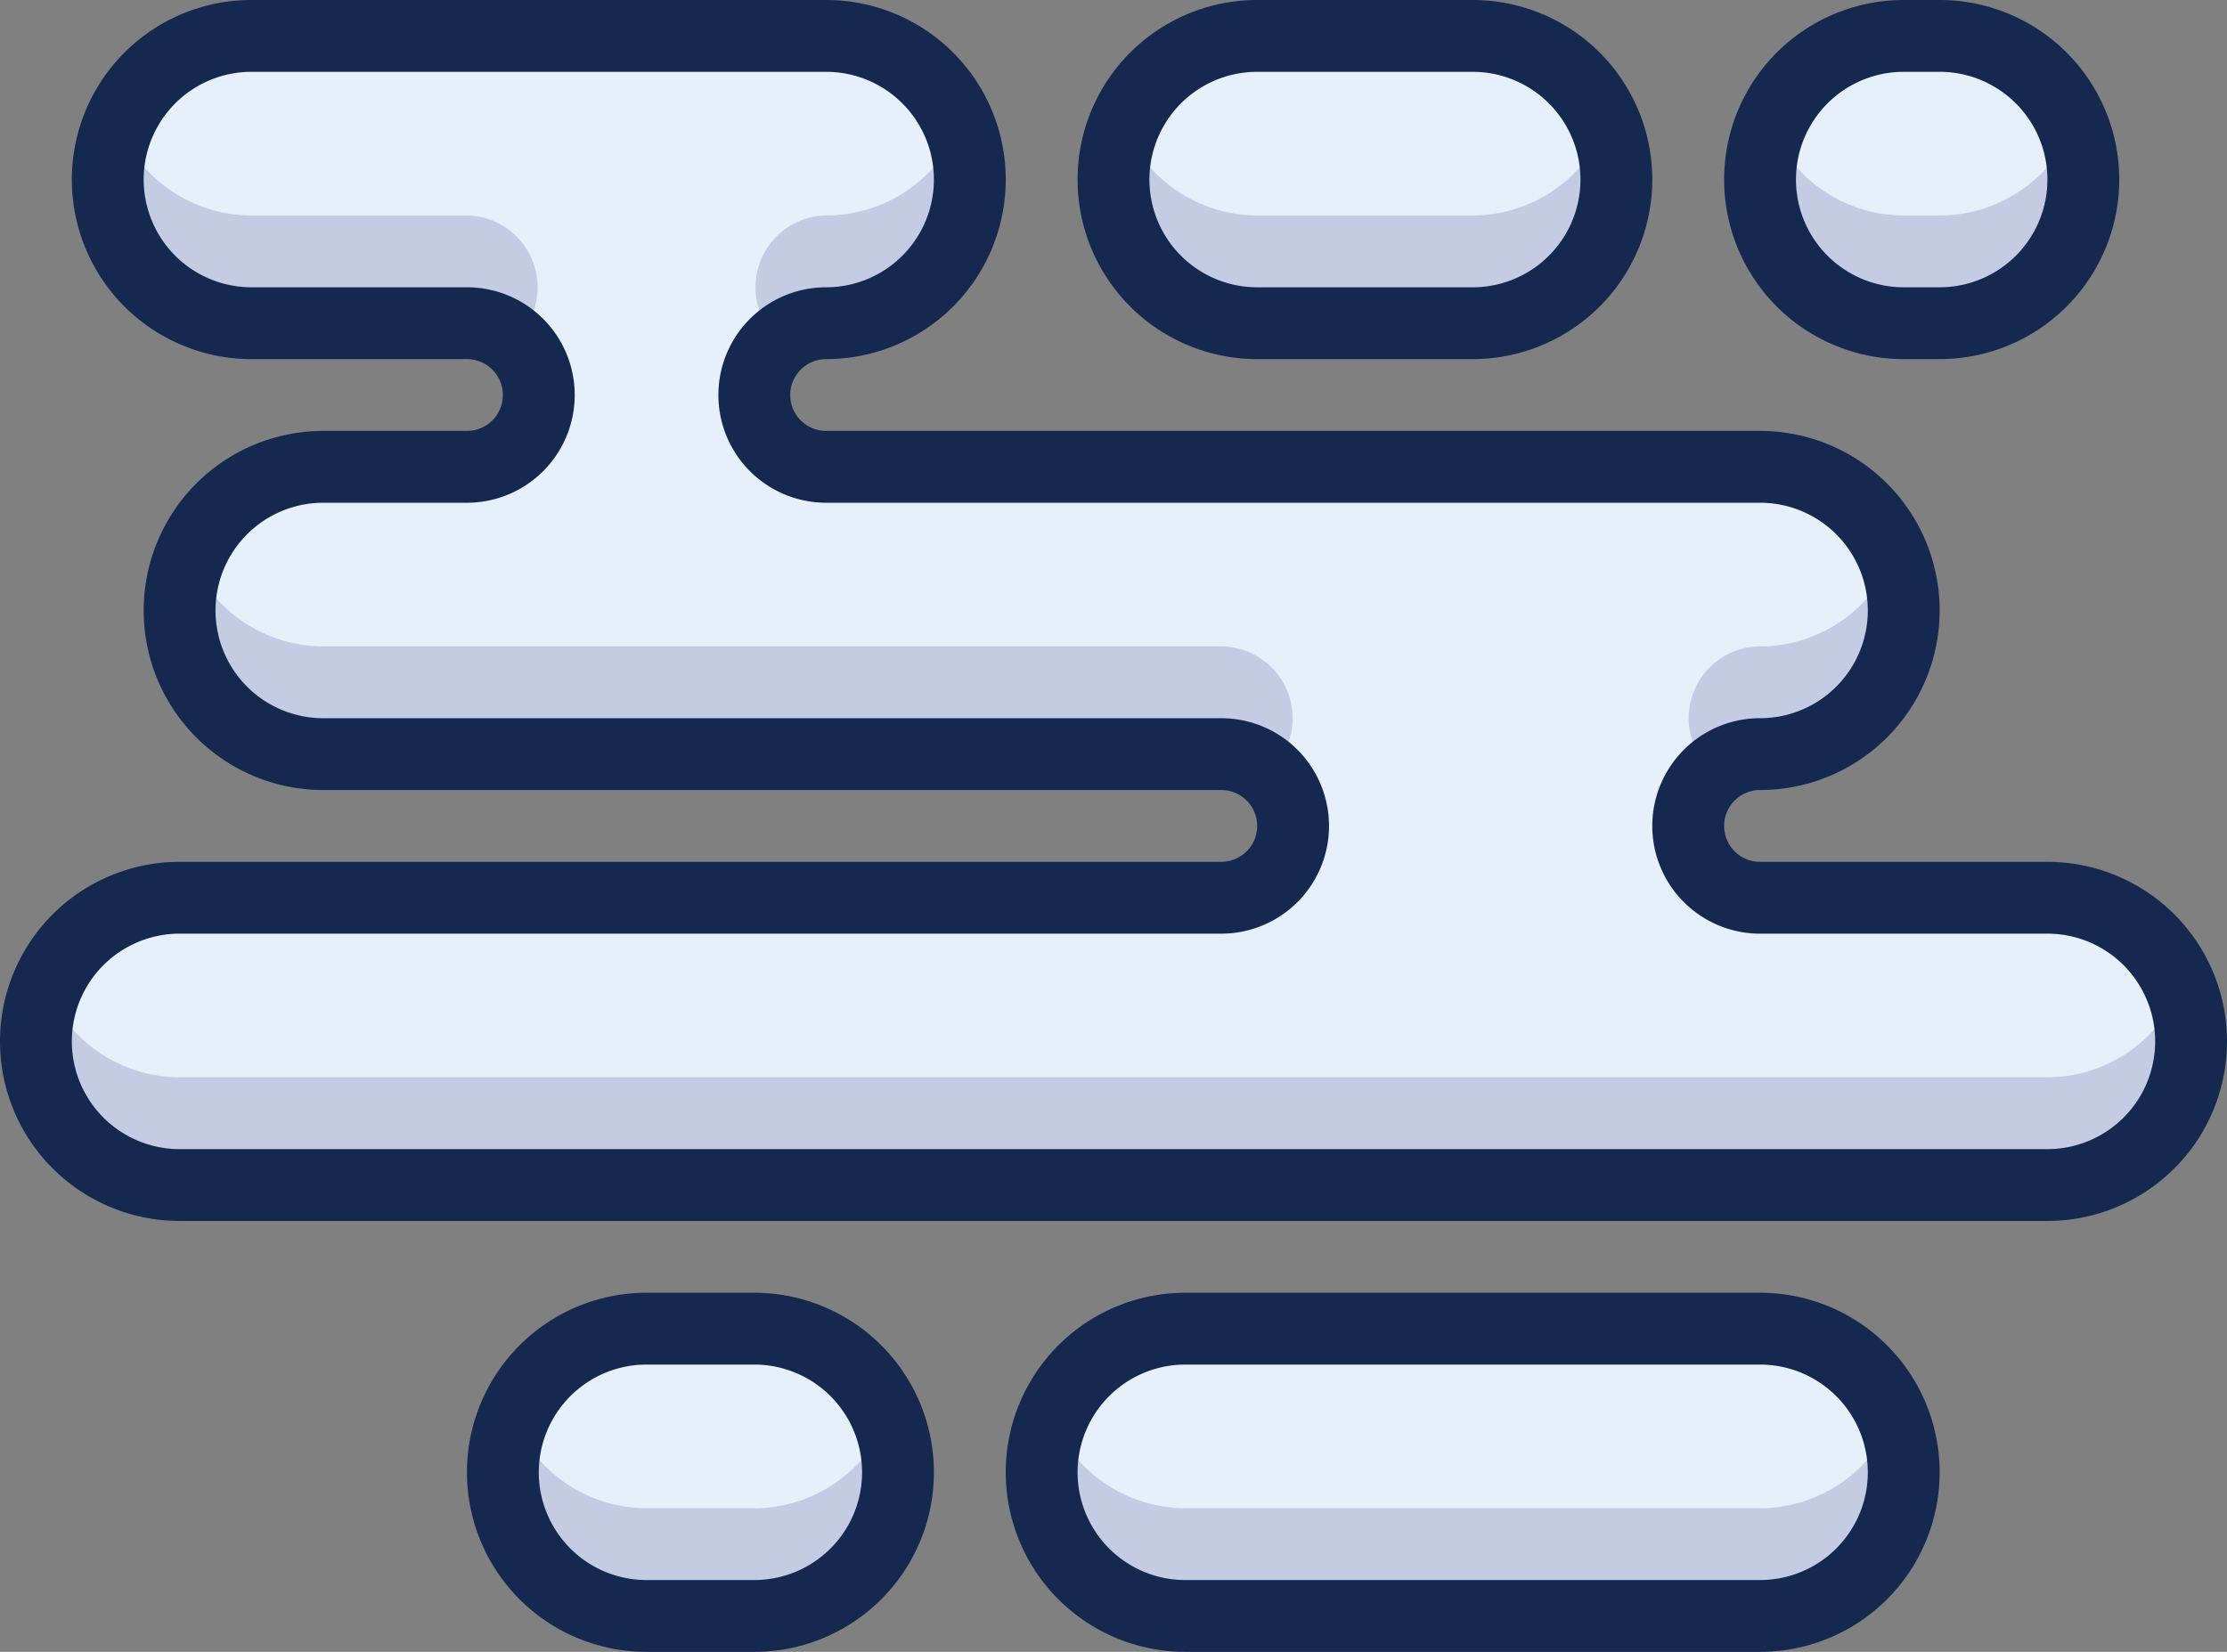 <svg xmlns="http://www.w3.org/2000/svg" viewBox="0 0 62 46"><rect x="0" y="0" width="62" height="46" fill="#808080" stroke="none"/><defs><style>.cls-1{fill:#e6f0fa;}.cls-2{fill:#000064;opacity:0.15;}.cls-3{fill:none;stroke:#142850;stroke-linecap:round;stroke-linejoin:round;stroke-width:2px;}</style></defs><title>50nAtivo 20</title><g id="Camada_2" data-name="Camada 2"><g id="Layer_1" data-name="Layer 1"><path class="cls-1" d="M57,25H49a2,2,0,0,1,0-4h0a4,4,0,0,0,0-8H23a2,2,0,0,1,0-4h0a4,4,0,0,0,0-8H7A4,4,0,0,0,7,9h6a2,2,0,0,1,0,4H9a4,4,0,0,0,0,8H34a2,2,0,0,1,0,4H5a4,4,0,0,0,0,8H57a4,4,0,0,0,0-8Z"/><path class="cls-1" d="M35,9h6a4,4,0,0,0,0-8H35a4,4,0,0,0,0,8Z"/><path class="cls-1" d="M53,9h1a4,4,0,0,0,0-8H53a4,4,0,0,0,0,8Z"/><path class="cls-1" d="M49,37H33a4,4,0,0,0,0,8H49a4,4,0,0,0,0-8Z"/><path class="cls-1" d="M21,37H18a4,4,0,1,0,0,8h3a4,4,0,0,0,0-8Z"/><path class="cls-2" d="M49,21a4,4,0,0,0,4-4,3.94,3.94,0,0,0-.3-1.5A4,4,0,0,1,49,18h0a2,2,0,0,0-1.31,3.5A2,2,0,0,1,49,21Z"/><path class="cls-2" d="M53,9h1a4,4,0,0,0,4-4,3.93,3.93,0,0,0-.29-1.5A4,4,0,0,1,54,6H53a4,4,0,0,1-3.7-2.5A3.94,3.94,0,0,0,49,5,4,4,0,0,0,53,9Z"/><path class="cls-2" d="M34,18H9a4,4,0,0,1-3.7-2.5A3.94,3.94,0,0,0,5,17a4,4,0,0,0,4,4H34a2,2,0,0,1,1.31.5A2,2,0,0,0,34,18Z"/><path class="cls-2" d="M35,9h6a4,4,0,0,0,4-4,3.94,3.94,0,0,0-.3-1.5A4,4,0,0,1,41,6H35a4,4,0,0,1-3.7-2.5A3.94,3.94,0,0,0,31,5,4,4,0,0,0,35,9Z"/><path class="cls-2" d="M23,6h0a2,2,0,0,0-1.29,3.5A2,2,0,0,1,23,9h0a4,4,0,0,0,4-4,4.13,4.13,0,0,0-.29-1.5A4,4,0,0,1,23,6Z"/><path class="cls-2" d="M49,42H33a4,4,0,0,1-3.7-2.5A3.94,3.94,0,0,0,29,41a4,4,0,0,0,4,4H49a4,4,0,0,0,4-4,3.94,3.94,0,0,0-.3-1.5A4,4,0,0,1,49,42Z"/><path class="cls-2" d="M57,30H5a4,4,0,0,1-3.7-2.5A3.94,3.94,0,0,0,1,29a4,4,0,0,0,4,4H57a4,4,0,0,0,4-4,3.94,3.94,0,0,0-.3-1.5A4,4,0,0,1,57,30Z"/><path class="cls-2" d="M21,42H18a4,4,0,0,1-3.7-2.5A3.94,3.94,0,0,0,14,41a4,4,0,0,0,4,4h3a4,4,0,0,0,4-4,3.94,3.94,0,0,0-.3-1.5A4,4,0,0,1,21,42Z"/><path class="cls-2" d="M7,9h6a2,2,0,0,1,1.29.5A2,2,0,0,0,13,6H7A4,4,0,0,1,3.3,3.5,3.94,3.94,0,0,0,3,5,4,4,0,0,0,7,9Z"/><path class="cls-3" d="M57,25H49a2,2,0,0,1,0-4h0a4,4,0,0,0,0-8H23a2,2,0,0,1,0-4h0a4,4,0,0,0,0-8H7A4,4,0,0,0,7,9h6a2,2,0,0,1,0,4H9a4,4,0,0,0,0,8H34a2,2,0,0,1,0,4H5a4,4,0,0,0,0,8H57a4,4,0,0,0,0-8Z"/><path class="cls-3" d="M35,9h6a4,4,0,0,0,0-8H35a4,4,0,0,0,0,8Z"/><path class="cls-3" d="M53,9h1a4,4,0,0,0,0-8H53a4,4,0,0,0,0,8Z"/><path class="cls-3" d="M49,37H33a4,4,0,0,0,0,8H49a4,4,0,0,0,0-8Z"/><path class="cls-3" d="M21,37H18a4,4,0,1,0,0,8h3a4,4,0,0,0,0-8Z"/></g></g></svg>